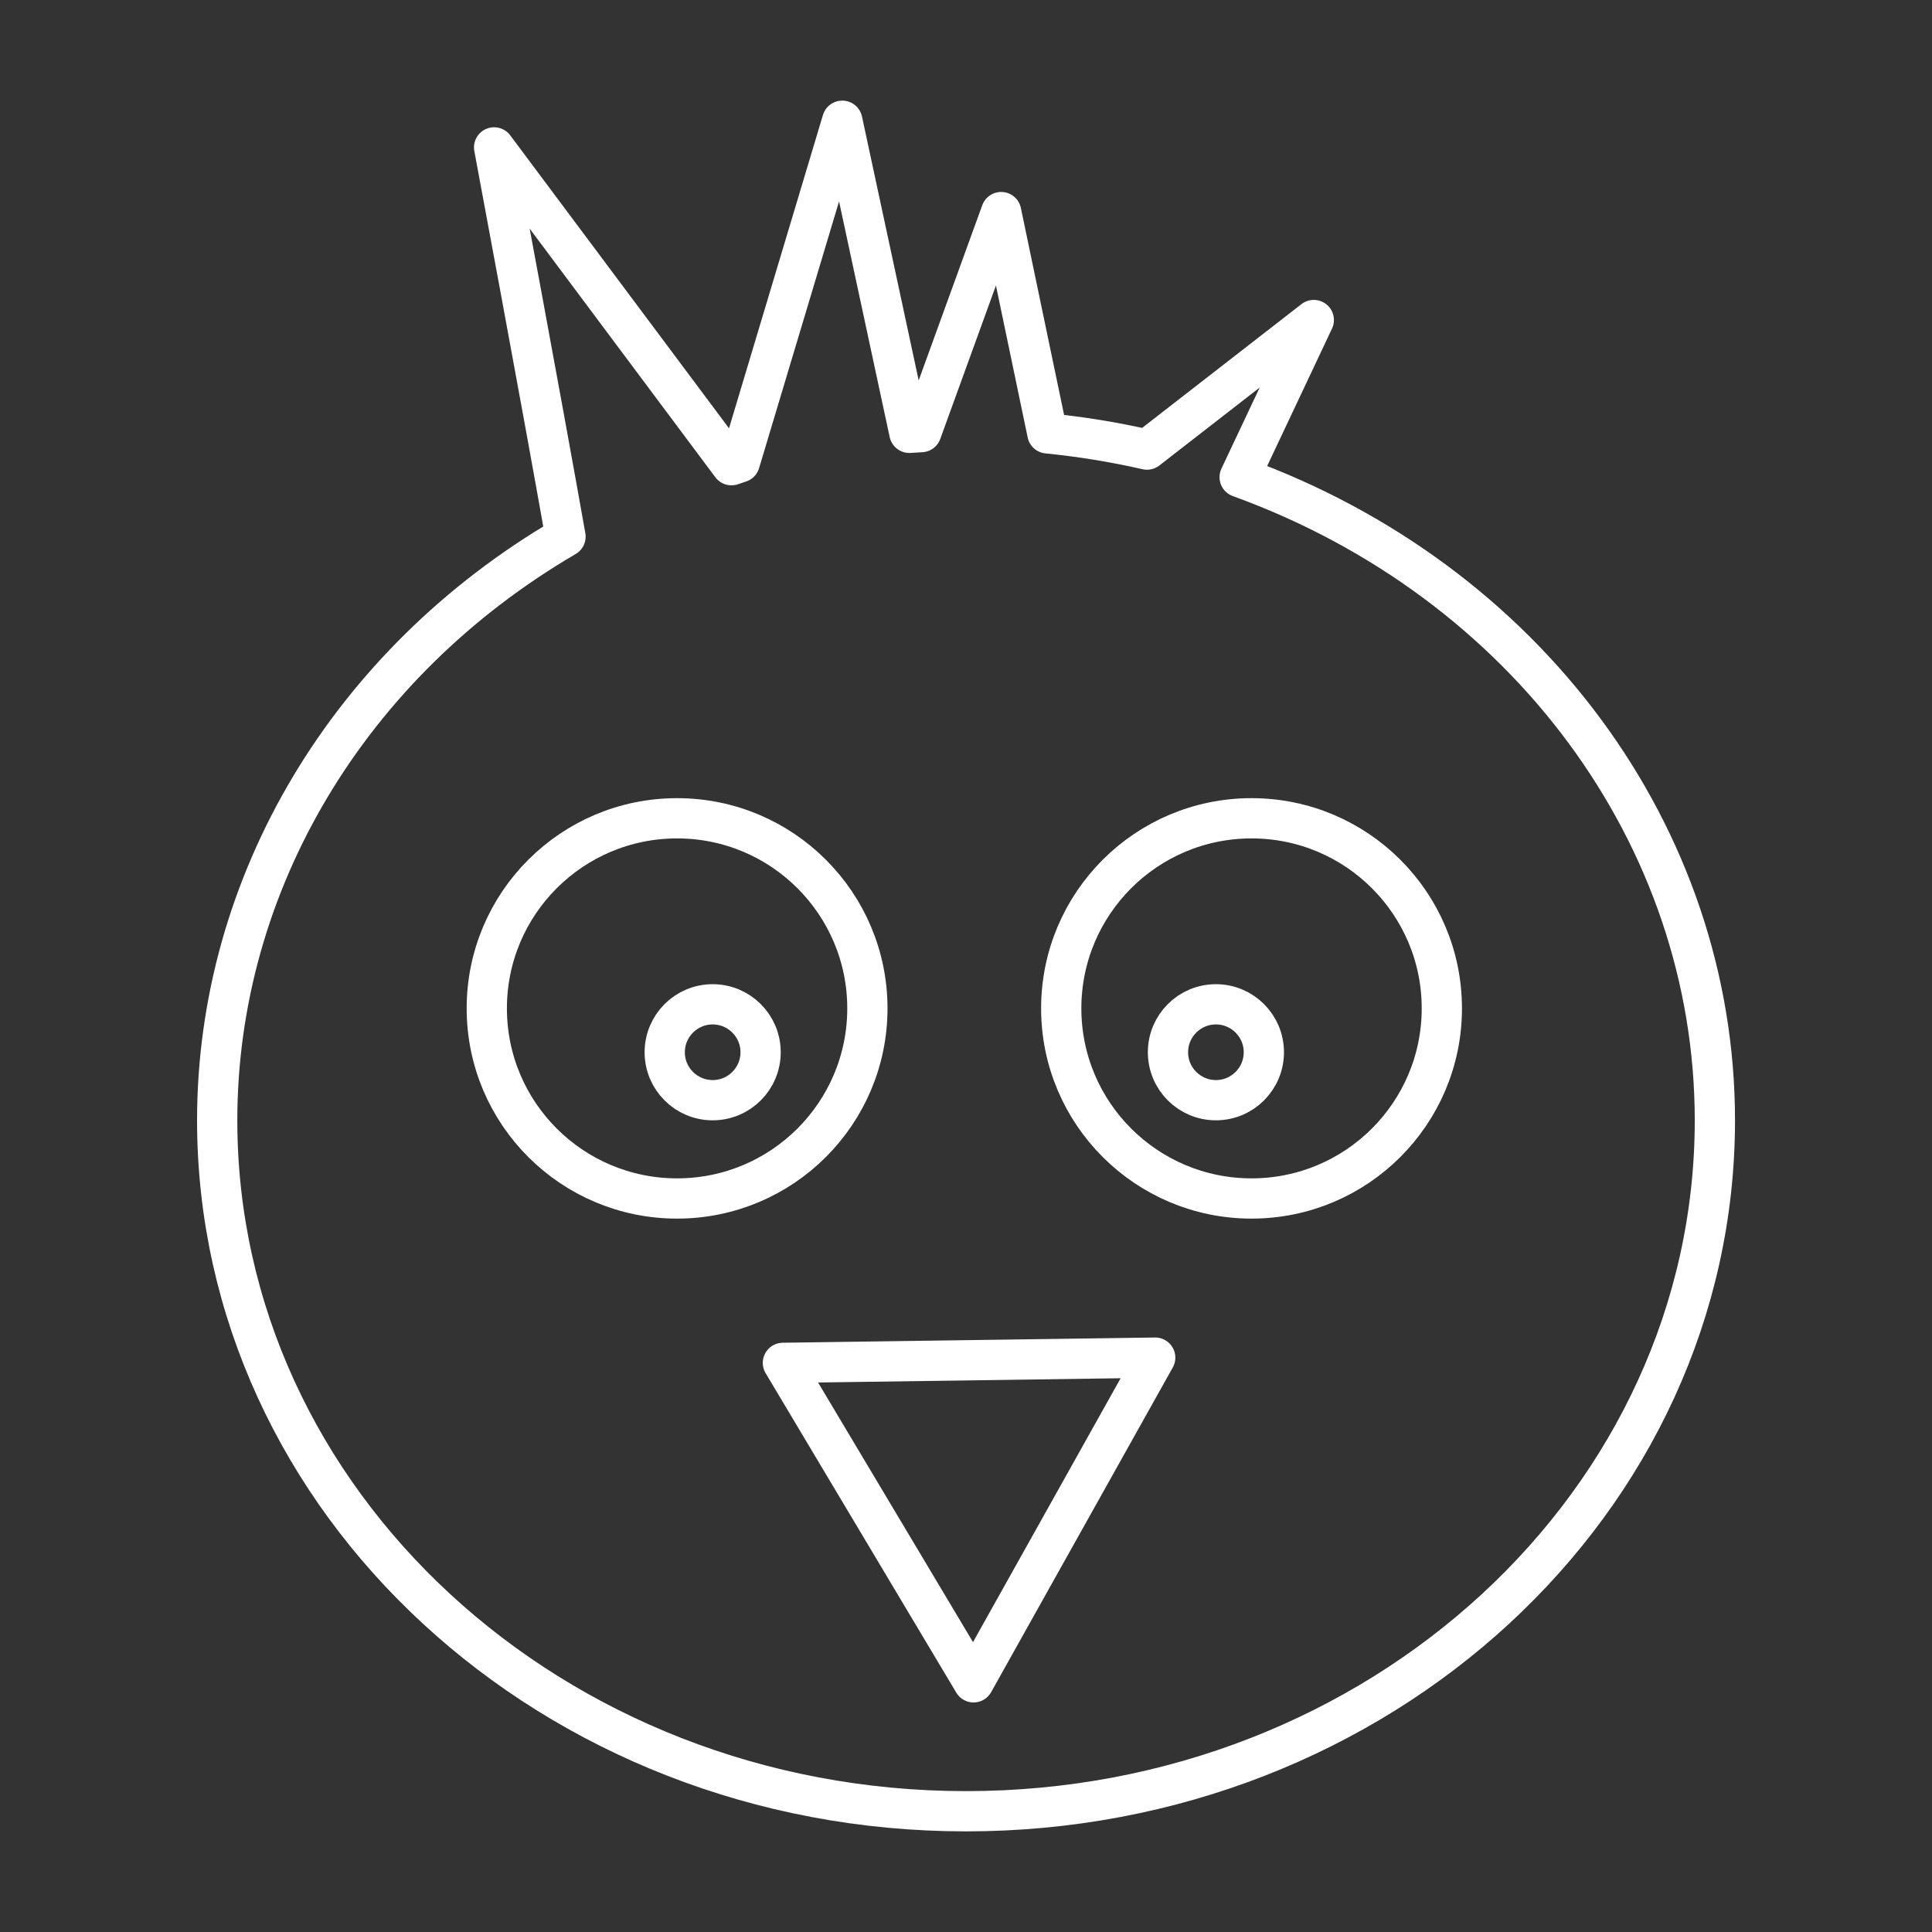 <?xml version="1.0" encoding="UTF-8"?><svg id="b" xmlns="http://www.w3.org/2000/svg" viewBox="0 0 48 48"><rect x="0" y="0" width="48" height="48" fill="#333333" stroke="none"/><defs><style>.l{fill:none;stroke:#fff;stroke-linecap:round;stroke-linejoin:round;}</style></defs><g id="c"><path id="d" class="l" d="m20.925,3l-2.545,8.488c-.069.023-.138.046-.207.07l-5.897-7.896s1.176,6.291,1.774,9.671c-5.385,3.146-8.651,8.616-8.654,14.498-0,9.482,8.329,17.169,18.604,17.169h.001c10.275 0,18.605-7.686,18.605-17.168v-.001c-.003-7.059-4.687-13.397-11.807-15.976l1.842-3.904-4.144,3.219c-.814-.186-1.641-.32-2.475-.403l-1.148-5.498-1.984,5.467c-.099.005-.198.011-.297.018l-1.666-7.754Z"/><path id="e" class="l" d="m28.701,33.73l-4.513,8.067-4.737-7.937,9.25-.13Z"/><g id="f"><ellipse id="g" class="l" cx="16.822" cy="25.053" rx="4.728" ry="4.723"/><circle id="h" class="l" cx="17.706" cy="26.143" r="1.191"/></g><g id="i"><ellipse id="j" class="l" cx="31.094" cy="25.053" rx="4.728" ry="4.723"/><circle id="k" class="l" cx="30.209" cy="26.143" r="1.191"/></g></g></svg>